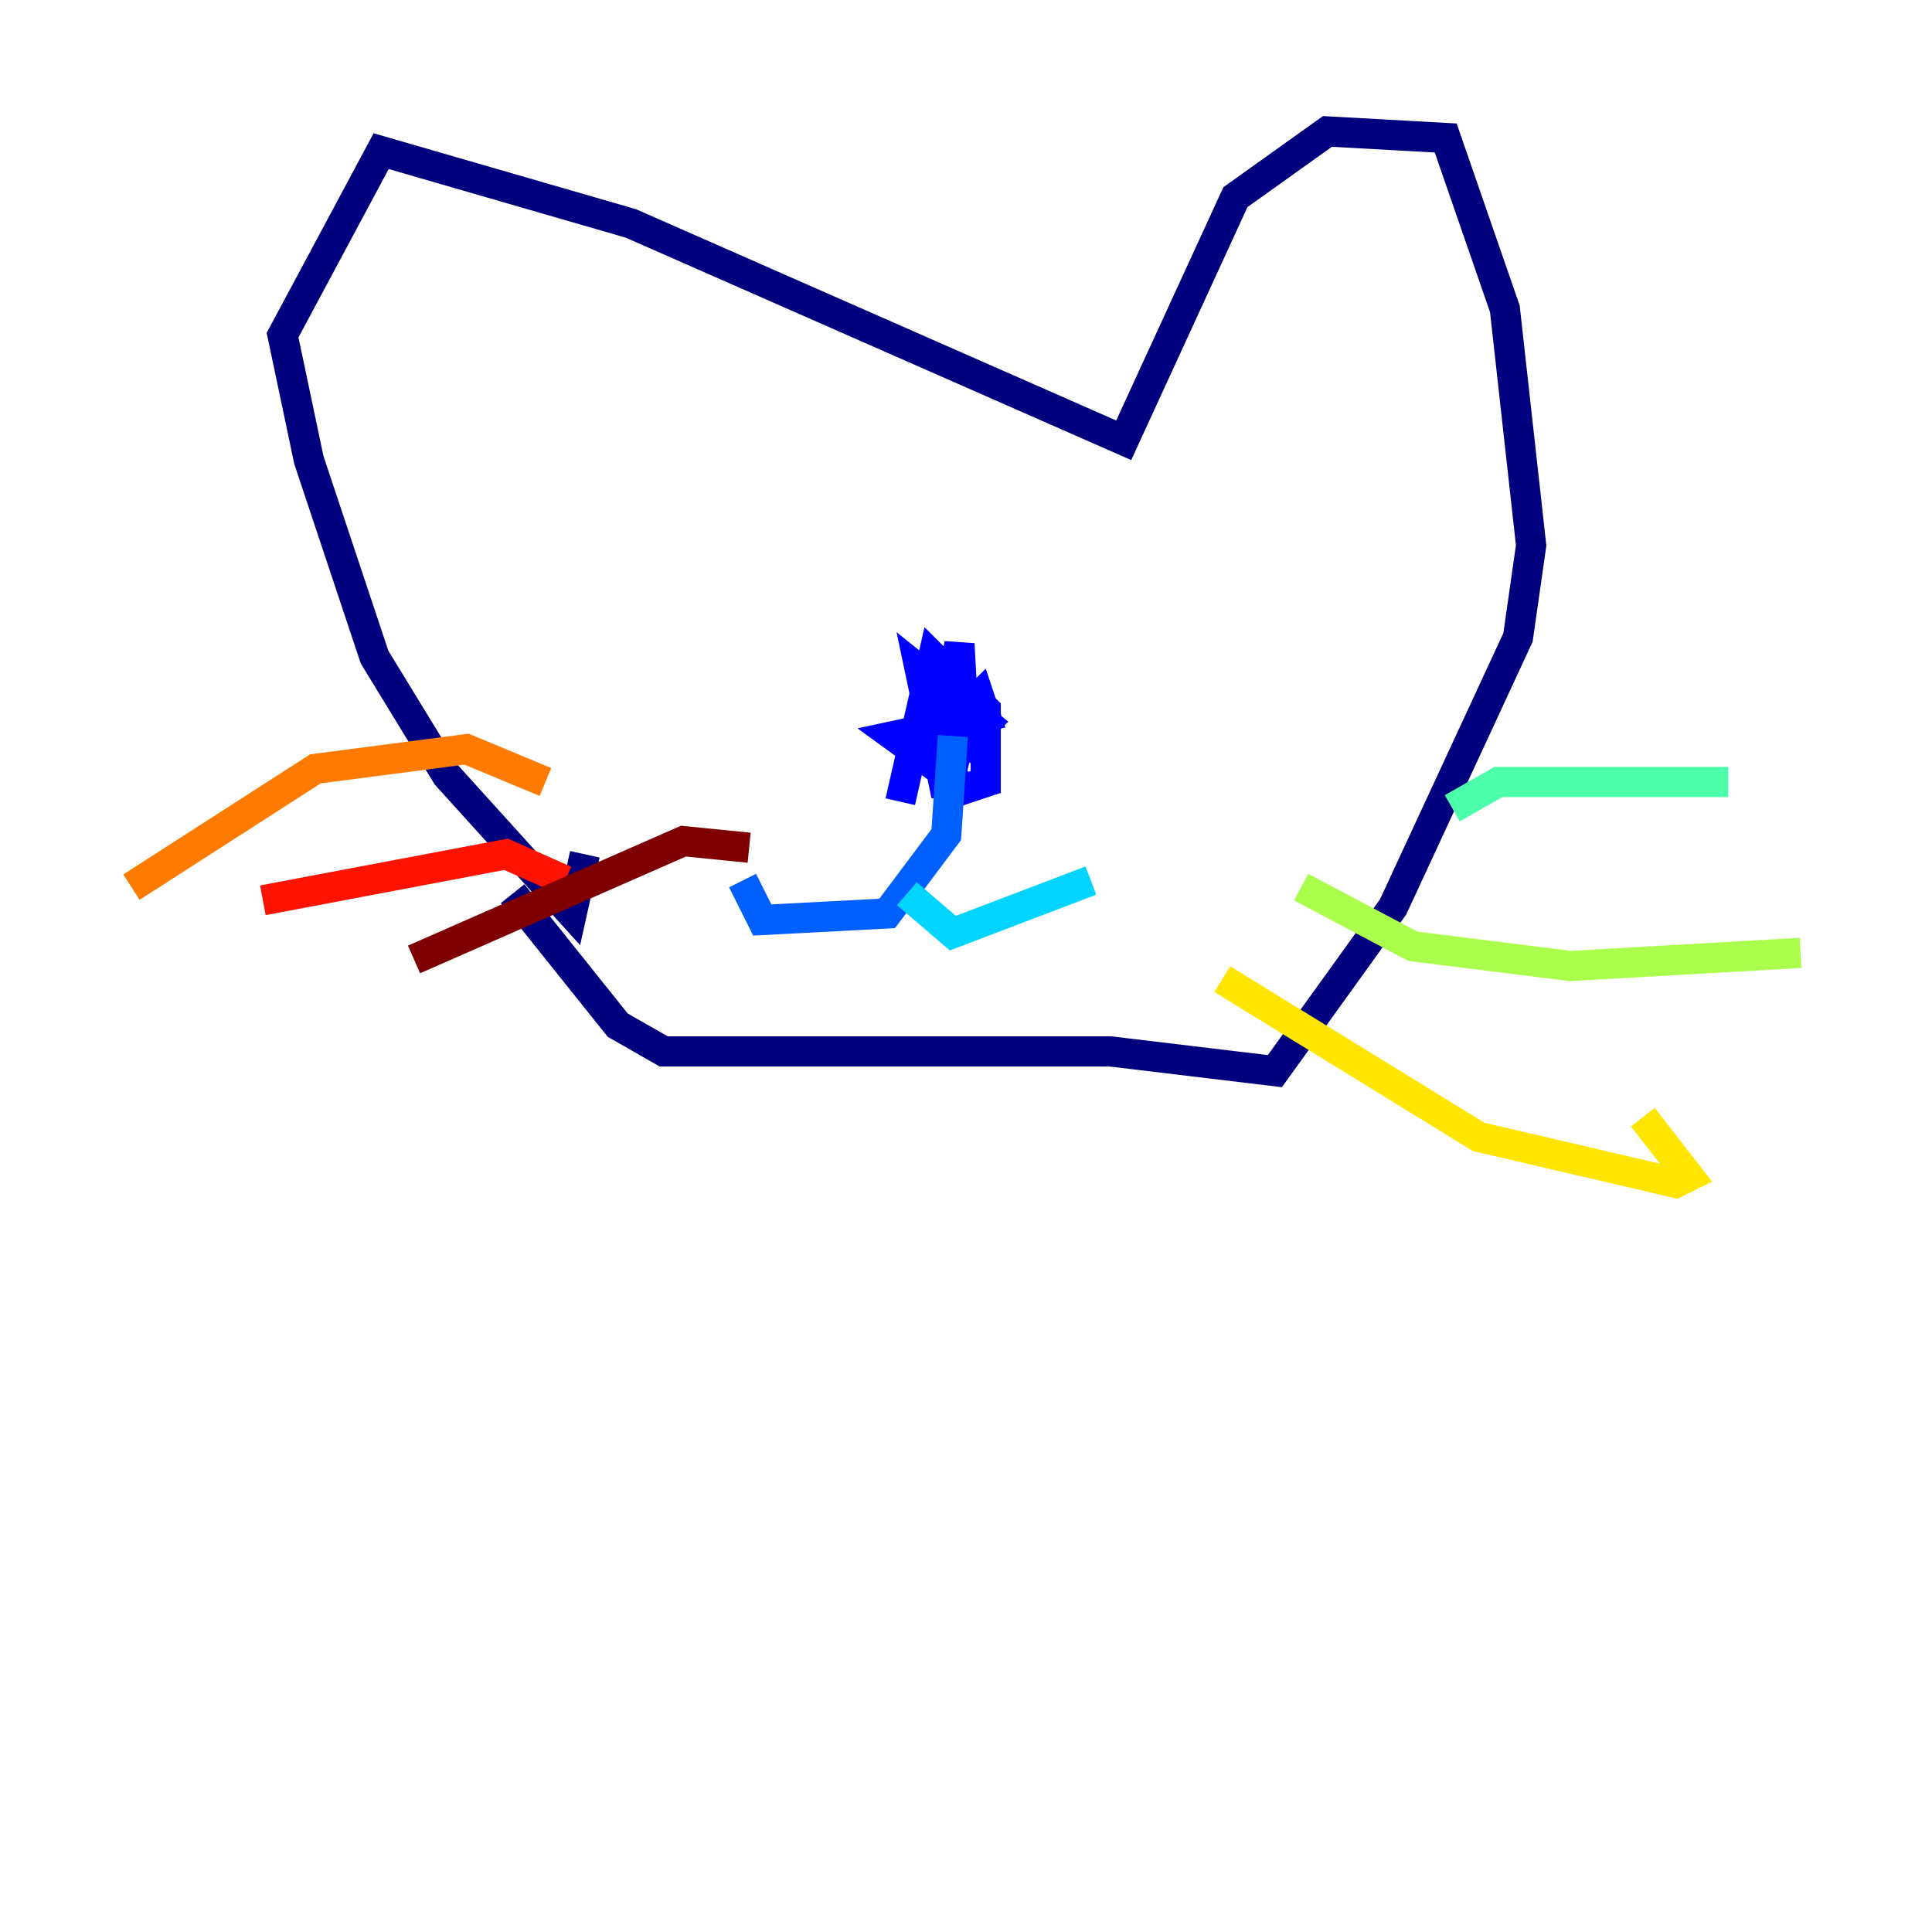 <?xml version="1.0" encoding="utf-8" ?>
<svg baseProfile="tiny" height="128" version="1.2" viewBox="0,0,128,128" width="128" xmlns="http://www.w3.org/2000/svg" xmlns:ev="http://www.w3.org/2001/xml-events" xmlns:xlink="http://www.w3.org/1999/xlink"><defs /><polyline fill="none" points="33.959,59.211 40.925,67.918 43.973,69.66 73.578,69.66 84.463,70.966 92.299,60.082 100.571,42.231 101.442,36.136 99.701,20.463 95.782,9.143 87.946,8.707 81.85,13.061 74.449,29.17 41.796,14.803 25.252,10.014 18.721,22.204 20.463,30.476 24.816,43.537 29.605,51.374 37.878,60.517 38.748,56.599" stroke="#00007f" stroke-width="2" /><polyline fill="none" points="59.646,53.116 61.823,43.537 65.306,47.02 65.306,51.809 64.0,52.245 59.211,48.762 65.306,47.456 64.871,46.15 64.0,47.02 62.694,52.68 60.952,44.408 65.306,47.891 64.435,48.762 63.129,46.15 64.0,50.503 63.565,42.667 62.258,49.197 61.388,48.762" stroke="#0000fe" stroke-width="2" /><polyline fill="none" points="63.129,48.762 62.694,55.292 58.776,60.517 50.503,60.952 49.197,58.34" stroke="#0060ff" stroke-width="2" /><polyline fill="none" points="60.082,59.211 63.129,61.823 72.272,58.34" stroke="#00d4ff" stroke-width="2" /><polyline fill="none" points="96.218,53.551 99.265,51.809 114.503,51.809" stroke="#4cffaa" stroke-width="2" /><polyline fill="none" points="86.204,58.776 93.605,62.694 104.054,64.0 119.293,63.129" stroke="#aaff4c" stroke-width="2" /><polyline fill="none" points="80.98,64.871 97.959,75.32 111.02,78.367 111.891,77.932 108.844,74.014" stroke="#ffe500" stroke-width="2" /><polyline fill="none" points="36.136,51.809 30.912,49.633 20.898,50.939 8.707,58.776" stroke="#ff7a00" stroke-width="2" /><polyline fill="none" points="37.442,58.34 33.524,56.599 17.415,59.646" stroke="#fe1200" stroke-width="2" /><polyline fill="none" points="49.633,56.163 45.279,55.728 27.429,63.565" stroke="#7f0000" stroke-width="2" /></svg>